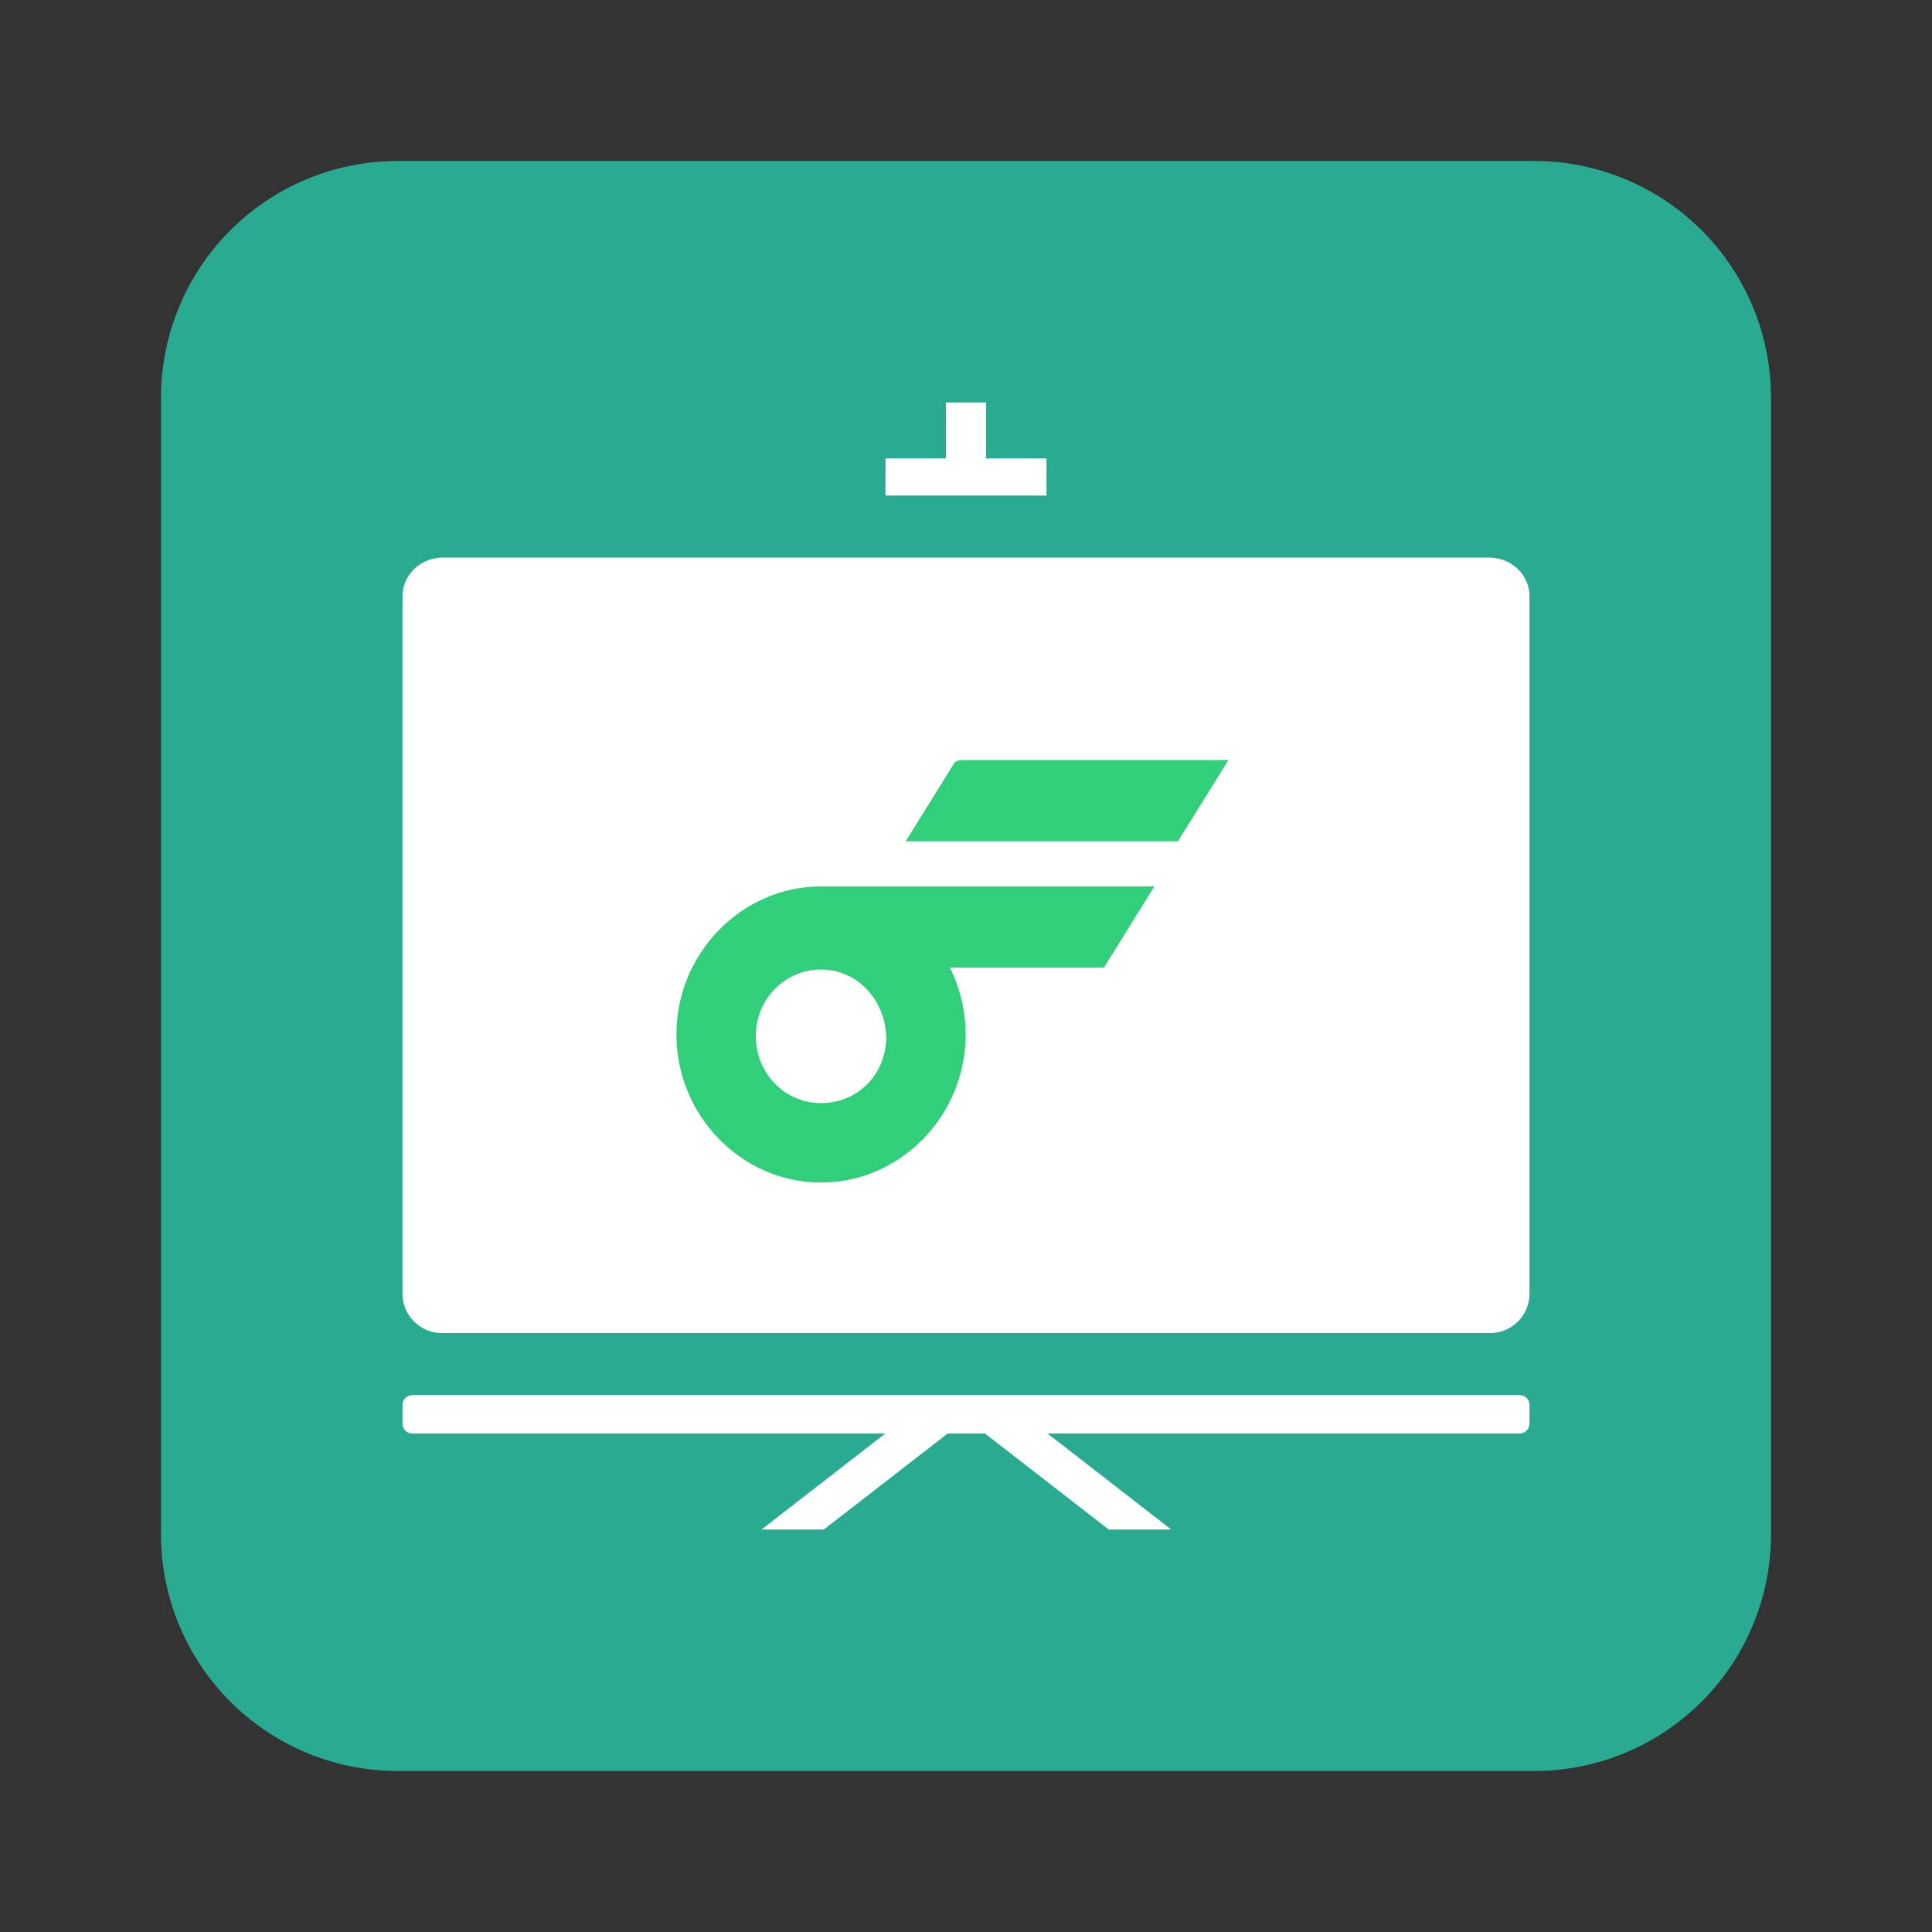<svg width="1024" height="1024" viewBox="0 0 1024 1024" xmlns="http://www.w3.org/2000/svg">
  <rect x="0" y="0" width="1024" height="1024" fill="#333333" stroke="none"/>
  <!-- Whiteboard Logo -->
  <path
    d="M210.816 85.333H813.227A125.483 125.483 0 0 1 938.667 210.816V813.227A125.483 125.483 0 0 1 813.184 938.667H210.773A125.483 125.483 0 0 1 85.333 813.184V210.773A125.483 125.483 0 0 1 210.816 85.333z"
    fill="#29AB91"></path>
  <path
    d="M218.667 739.413h586.667a5.504 5.504 0 0 1 3.755 1.493 4.992 4.992 0 0 1 1.579 3.584v10.24a5.205 5.205 0 0 1-5.333 5.035h-250.155L620.757 810.667h-33.109l-65.621-50.901h-19.712L436.651 810.667H403.627l65.621-50.901H218.667A5.205 5.205 0 0 1 213.333 754.688v-10.155a4.949 4.949 0 0 1 1.579-3.627 5.333 5.333 0 0 1 3.755-1.451zM522.667 242.944H554.667v19.712h-85.333v-19.712h32V213.333h21.333v29.611zM234.667 295.552h554.667c11.776 0 21.333 9.173 21.333 20.523v369.92a20.949 20.949 0 0 1-21.333 20.565h-554.667a20.949 20.949 0 0 1-21.333-20.565v-369.92c0-11.349 9.557-20.523 21.333-20.523z"
    fill="#FFFFFF"></path>

  <!-- Flomo Logo (positioned and resized) -->
  <g transform="translate(300, 310) scale(0.4)">
    <path
      d="M709.461 507.212H332.07V399.559h447.497l-65.422 105.264c0 2.389-2.342 2.389-4.684 2.389z m98.143-167.462H450.067l65.441-105.273c2.342 0 4.675-2.39 7.016-2.39h355.177l-65.422 105.264c0 2.399-2.342 2.399-4.684 2.399z"
      fill="#30CF79"></path>
    <path
      d="M337.91 791.912c-105.159 0-191.62-88.519-191.62-196.181s86.461-196.172 191.62-196.172c105.15 0 191.621 88.51 191.621 196.172s-86.47 196.172-191.62 196.172z m0-282.31c-46.743 0-86.47 38.276-86.47 88.518 0 47.853 37.394 88.529 86.47 88.529 49.067 0 86.462-38.286 86.462-88.529-2.342-50.242-39.727-88.519-86.471-88.519z"
      fill="#30CF79"></path>
  </g>
</svg>